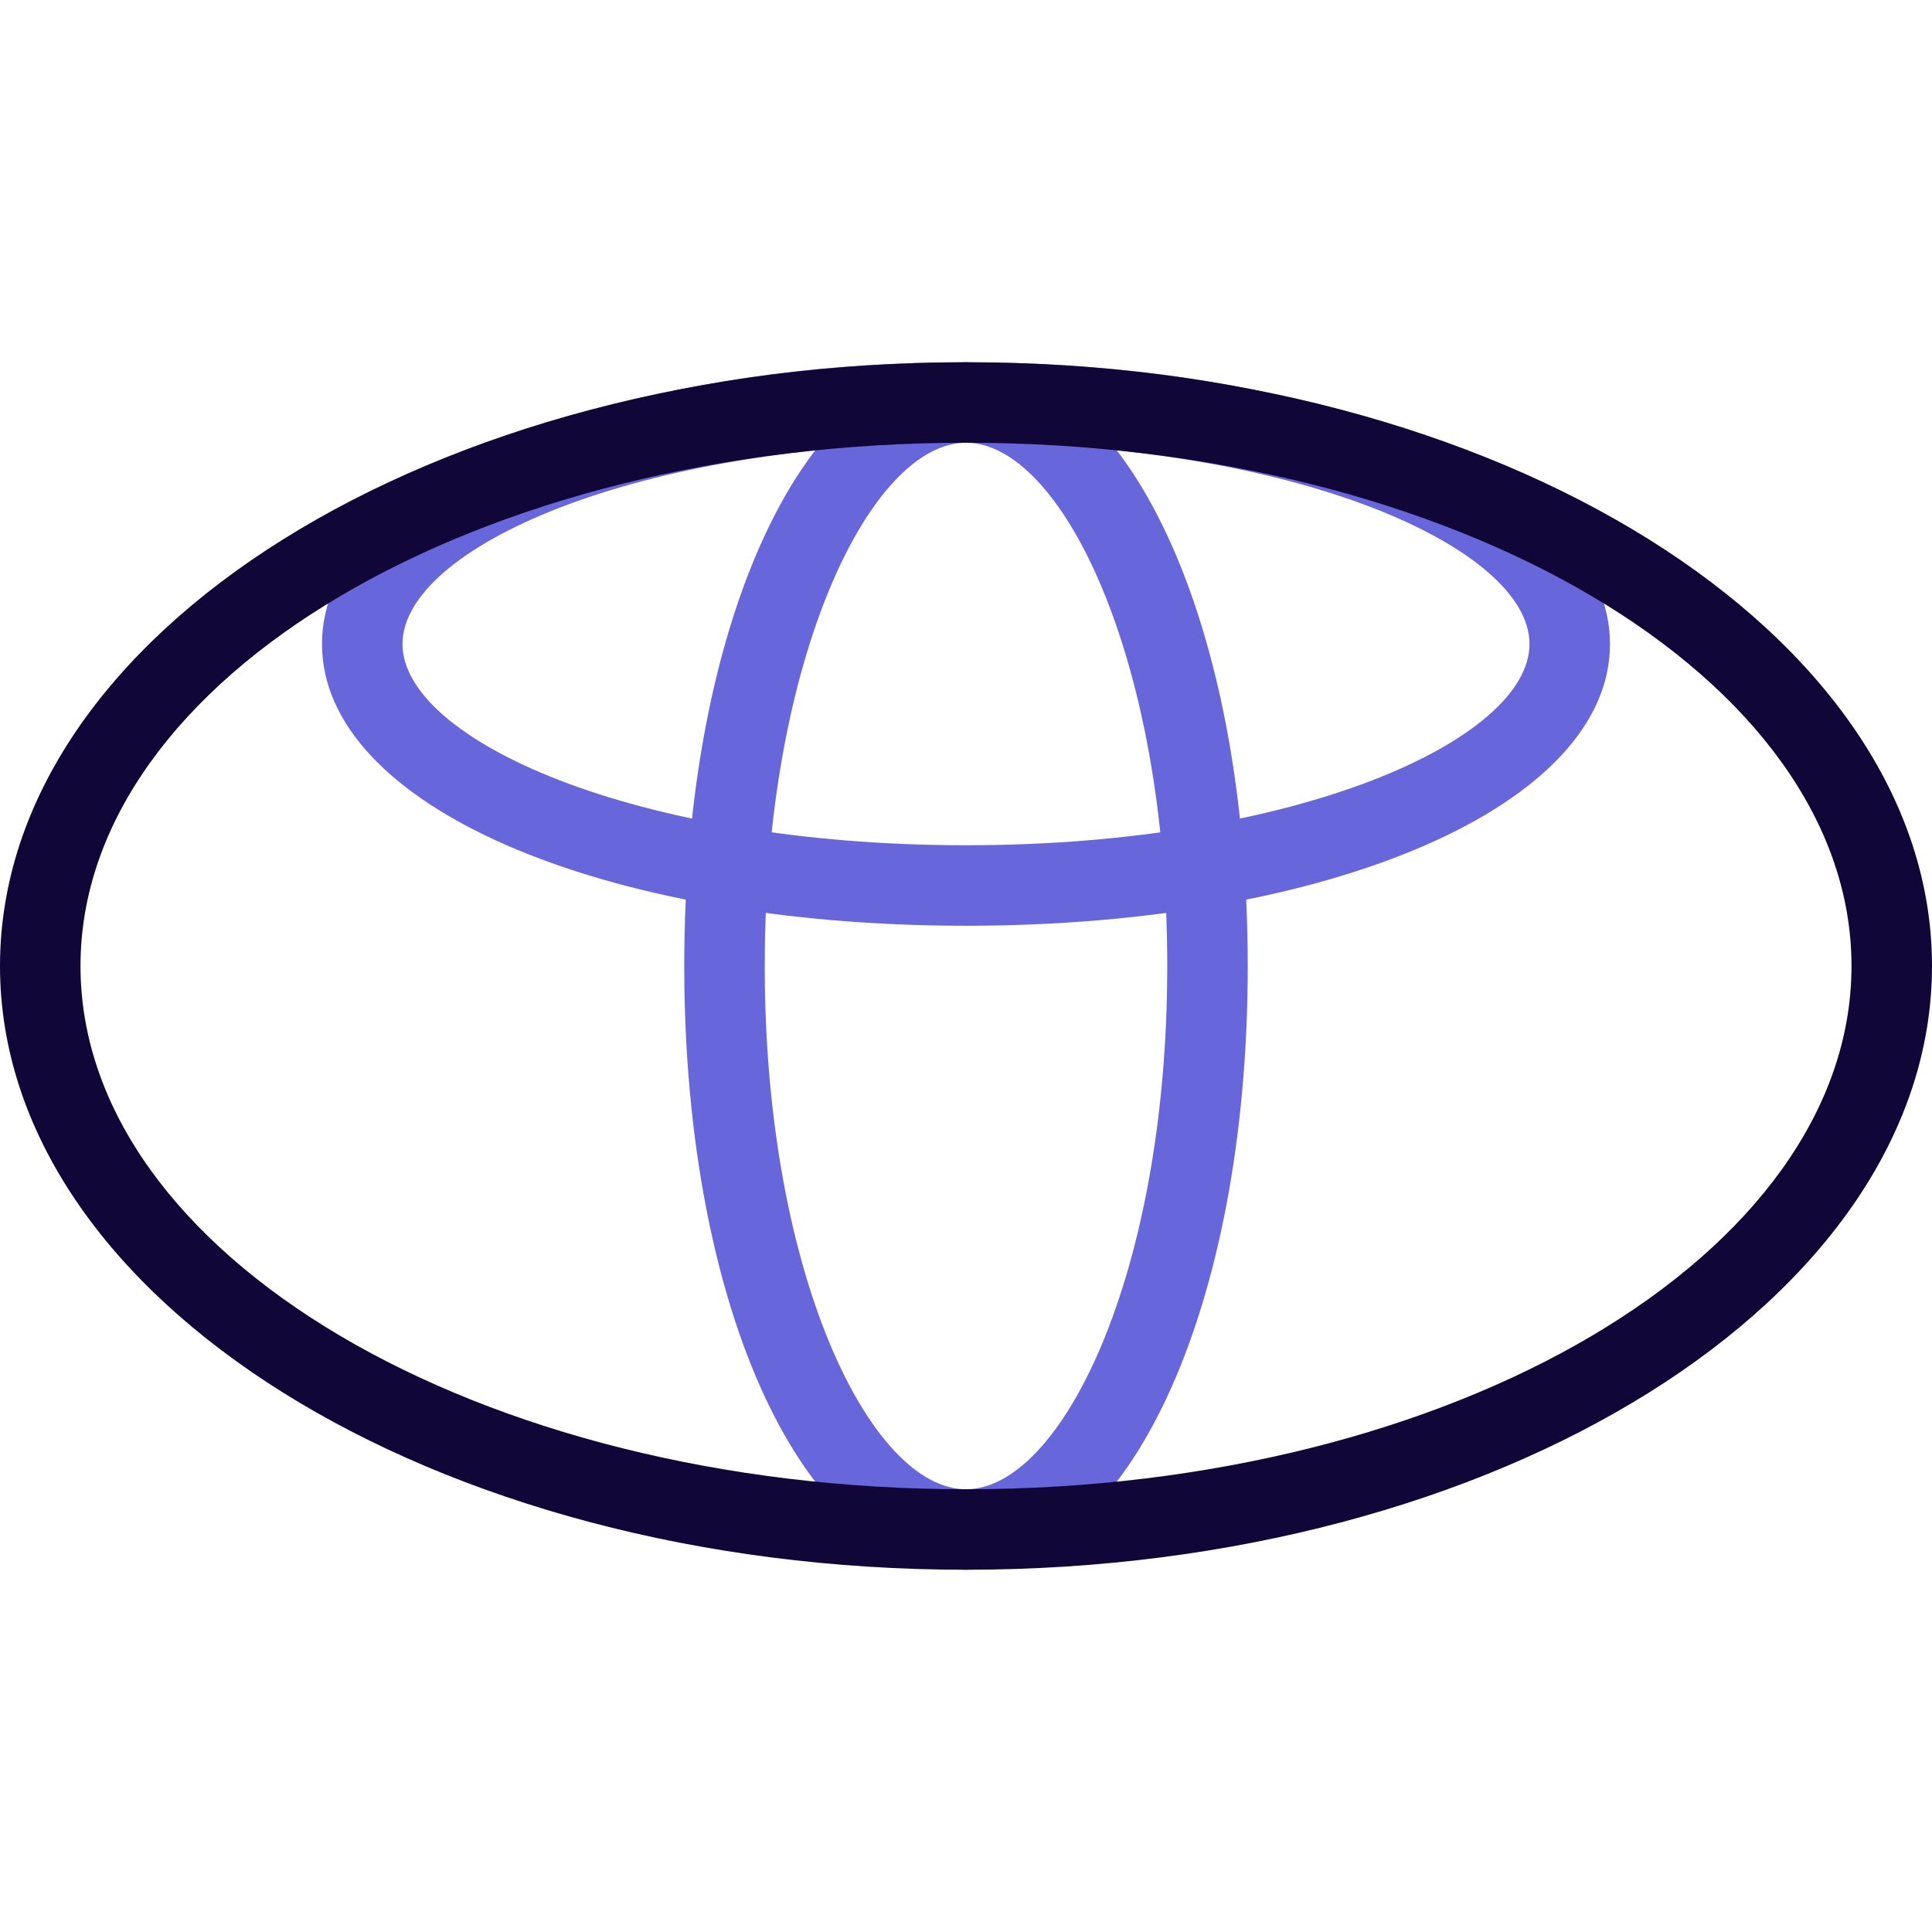<svg xmlns="http://www.w3.org/2000/svg" viewBox="0 0 24 24"><path fill="#6766DB" d="M12 11.5c-4.561 0-8-1.505-8-3.5s3.439-3.5 8-3.5 8 1.505 8 3.5-3.439 3.5-8 3.5zm0-6C7.875 5.5 5 6.817 5 8s2.875 2.5 7 2.5 7-1.317 7-2.5-2.875-2.5-7-2.5z"/><path fill="#6766DB" d="M12 19.5c-1.995 0-3.5-3.224-3.5-7.5s1.505-7.5 3.5-7.5 3.5 3.224 3.5 7.5-1.505 7.5-3.5 7.5zm0-14c-1.183 0-2.5 2.669-2.5 6.5s1.317 6.5 2.5 6.5 2.5-2.669 2.5-6.5-1.317-6.5-2.5-6.5z"/><path fill="#110638" d="M12 19.5c-6.617 0-12-3.364-12-7.5s5.383-7.5 12-7.5S24 7.864 24 12s-5.383 7.5-12 7.5zm0-14C5.935 5.5 1 8.416 1 12s4.935 6.5 11 6.5 11-2.916 11-6.5-4.935-6.5-11-6.5z"/></svg>